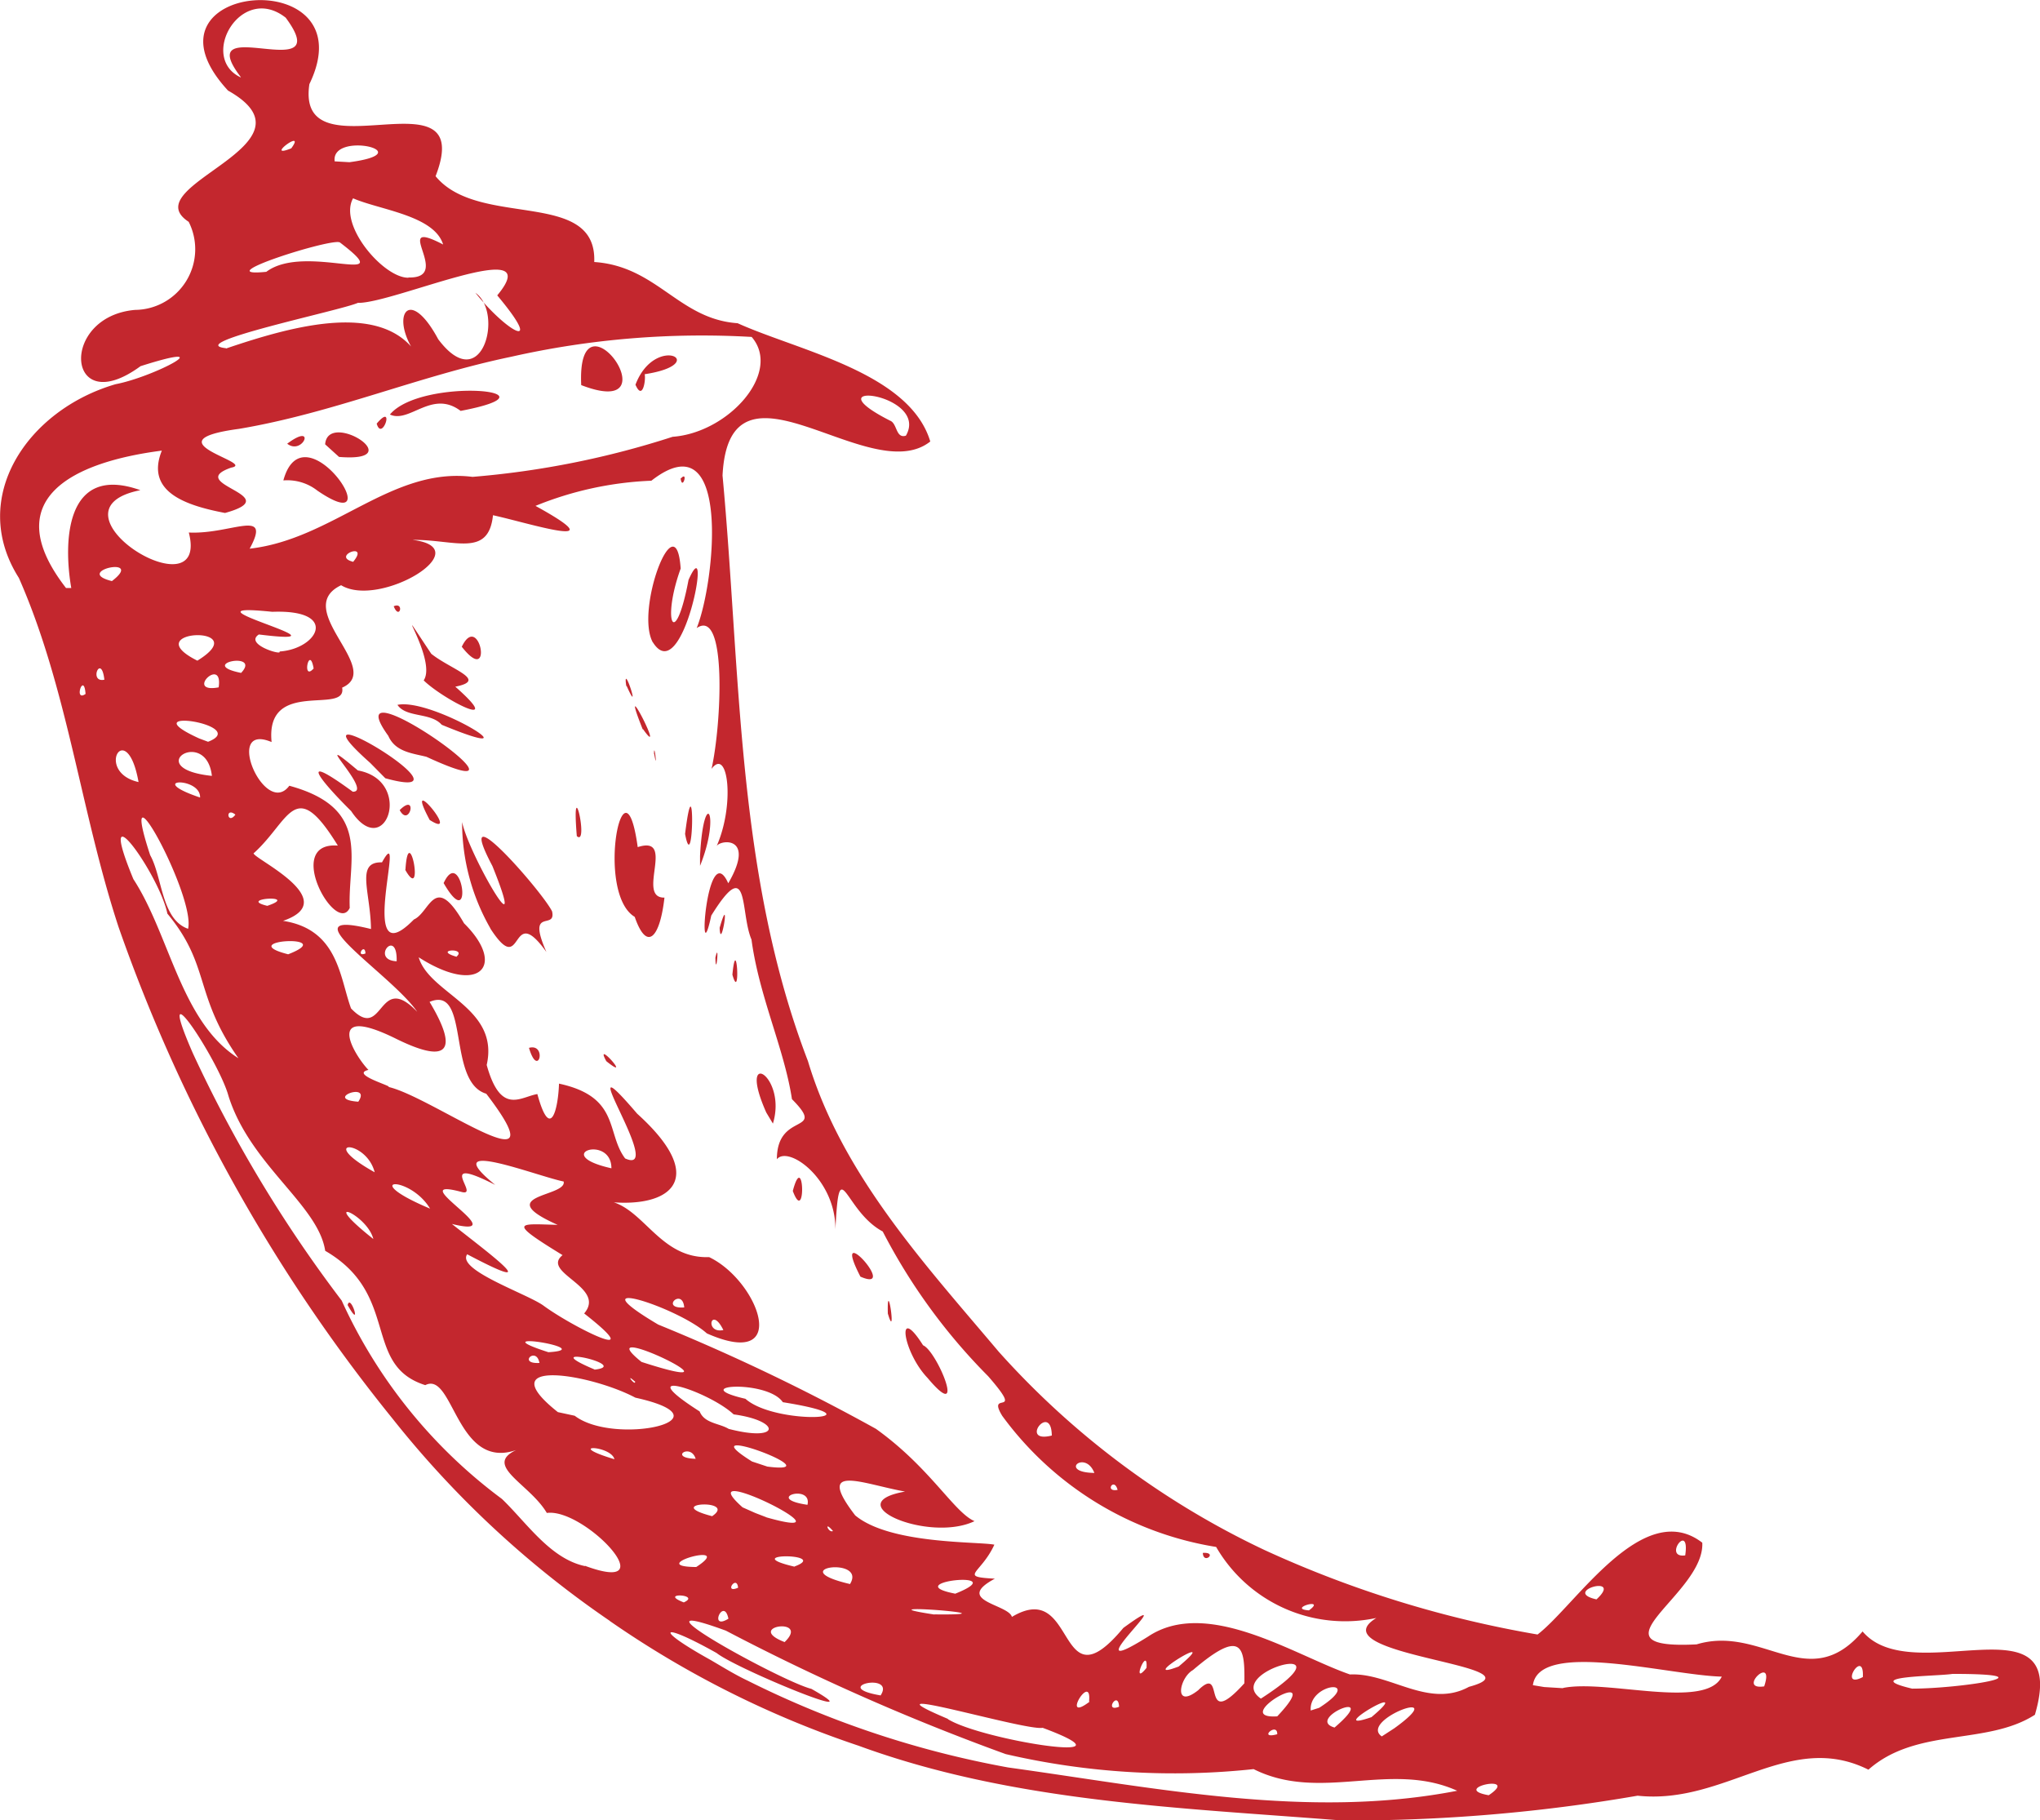 <svg xmlns="http://www.w3.org/2000/svg" width="36.001" height="32.114" viewBox="0 0 36.001 32.114"><path d="M10.758,30.983a17.427,17.427,0,0,1-3.834-3.57,28.968,28.968,0,0,1-4.83-8.665c-.669-2.033-.9-4.212-1.761-6.165-.9-1.416.155-2.967,1.707-3.418.69-.132,1.908-.785.44-.318-1.317.966-1.444-.878-.095-.993A1.071,1.071,0,0,0,3.33,6.3c-.989-.645,2.4-1.354.694-2.316C2.251,2.064,6.51,1.7,5.46,3.87c-.251,1.673,2.976-.306,2.227,1.625.76.929,2.85.212,2.8,1.514,1.11.075,1.49,1.008,2.53,1.08,1.08.488,3.035.87,3.4,2.087-1.069.847-3.547-1.749-3.666.6.323,3.465.24,7.034,1.507,10.332.6,2,2.053,3.57,3.366,5.127a14.732,14.732,0,0,0,4.691,3.5,19.338,19.338,0,0,0,4.819,1.491c.672-.514,1.86-2.426,2.907-1.62.049.906-2.082,1.895-.1,1.794,1.164-.351,1.971.9,2.929-.228.882,1.045,3.669-.669,3.041,1.47-.849.546-2.088.216-2.938.969-1.4-.7-2.52.627-4.073.459a29.792,29.792,0,0,1-5.226.437c-2.868-.227-5.8-.322-8.526-1.32a17.328,17.328,0,0,1-4.387-2.2Zm2.422,1.05a17.076,17.076,0,0,0,4.612,1.539c2.61.361,5.306.921,7.924.411-1.185-.535-2.412.21-3.593-.382a13.172,13.172,0,0,1-4.375-.265,40.042,40.042,0,0,1-4.938-2.178c-1.915-.7.99.9,1.509,1.027,1.2.68-1.317-.35-1.672-.632-1-.562-1.131-.445-.1.126.208.122.414.249.63.353Zm-2.856-2.019c1.455.538-.006-1.023-.674-.933-.3-.511-1.128-.836-.54-1.11-1.057.366-1.107-1.4-1.605-1.145-1.117-.353-.435-1.6-1.766-2.37-.122-.81-1.323-1.512-1.707-2.733-.169-.624-1.358-2.42-.627-.75a23.536,23.536,0,0,0,2.625,4.361,8.974,8.974,0,0,0,2.828,3.5c.435.417.852,1.055,1.465,1.185Zm-4.189-4.6C6.185,25.194,6.4,25.889,6.135,25.413Zm5.931,5.246C12.389,30.515,11.6,30.479,12.066,30.659Zm.789.288C12.774,30.549,12.495,31.169,12.855,30.947Zm.99.413C14.314,30.911,13.119,31.077,13.845,31.359Zm1.692.945C15.823,31.881,14.622,32.144,15.537,32.3Zm-3.252-2.27C13.016,29.562,11.34,30.028,12.285,30.035Zm.741.369C13.005,30.154,12.762,30.516,13.026,30.4Zm3.7,2.313c.6.375,3.48.825,1.674.154C18.1,32.934,15.058,32.01,16.731,32.716Zm-5.882-4.581C10.791,27.885,9.925,27.858,10.849,28.135Zm1.725,1C13.024,28.827,11.643,28.9,12.574,29.14Zm1.451.889C14.67,29.787,12.979,29.785,14.025,30.03Zm-3.878-2.66c.7.537,2.82.069,1.071-.319-.8-.424-2.59-.714-1.368.255Zm4.86,2.967C15.3,29.842,13.786,30.054,15.007,30.337Zm-1.476-1.174c1.71.485-1.437-1.08-.422-.177l.225.1.195.075Zm2.961,1.712C18.111,30.889,15.03,30.652,16.493,30.874Zm-6.968-4.44C9.462,26.133,9.126,26.46,9.525,26.434Zm9.7,5.976C19.274,31.866,18.7,32.815,19.23,32.41Zm-6.944-4.284C12.189,27.84,11.781,28.115,12.286,28.126ZM9.678,26.245C10.608,26.19,8.406,25.836,9.678,26.245Zm-3.09-2C6.472,23.8,5.577,23.446,6.588,24.247ZM14.7,29.4C14.529,29.2,14.619,29.442,14.7,29.4Zm5.049,3.1C19.734,32.2,19.475,32.61,19.749,32.5Zm-5.5-3.559C14.343,28.556,13.46,28.823,14.253,28.938Zm-3.76-2.388C11.182,26.476,9.384,26.083,10.493,26.55Zm6.363,3.955C17.932,30.078,15.805,30.3,16.855,30.505Zm-3.31-2.245c1.242.159-1.477-.844-.271-.09Zm4.316,2.652c1.16-.693.777,1.623,1.966.195,1.173-.855-1.013,1.06.434.154,1.045-.7,2.59.33,3.566.667.7-.035,1.385.608,2.1.218,1.385-.375-2.709-.555-1.635-1.215a2.63,2.63,0,0,1-2.827-1.253,5.824,5.824,0,0,1-3.775-2.313c-.288-.472.419.066-.249-.7a10.357,10.357,0,0,1-1.86-2.553c-.686-.366-.765-1.444-.835-.036.006-.889-.83-1.488-1.033-1.239,0-.857.894-.427.266-1.06-.135-.888-.58-1.813-.714-2.816-.207-.483-.03-1.517-.71-.423-.248,1.155-.083-1.42.3-.57.505-.868-.18-.765-.21-.645.33-.732.21-1.77-.085-1.374.175-.776.278-2.853-.262-2.484.327-.81.621-3.71-.8-2.6a6.04,6.04,0,0,0-2.045.444c1.479.814-.149.294-.75.165-.078.753-.675.427-1.419.435,1.19.147-.579,1.215-1.261.8-.885.423.765,1.481.018,1.807.091.492-1.358-.179-1.245.96-.859-.361-.117,1.35.313.771,1.463.4,1.029,1.3,1.066,2.156-.239.5-1.177-1.174-.21-1.1-.762-1.24-.843-.448-1.477.128-.148.042,1.618.82.51,1.2.975.15,1,1,1.2,1.545.587.611.466-.675,1.168.06-.444-.654-2.351-1.842-.816-1.461-.008-.659-.278-1.19.194-1.176.465-.843-.488,2.08.563,1.008.289-.128.361-.844.885.067.757.747.273,1.287-.8.6.19.649,1.431.881,1.2,1.9.248.892.592.564.894.513.237.867.37.229.382-.184,1.082.233.828.872,1.167,1.32.745.336-1.068-2.283.213-.789,1.347,1.216.505,1.725-.7,1.53.765-.062,1.012,1.035,1.969,1,.873.416,1.464,2.01-.04,1.346-.522-.469-2.368-1.05-.859-.156a35.875,35.875,0,0,1,3.843,1.84c.96.687,1.377,1.473,1.74,1.629-.807.385-2.434-.309-1.226-.522-.755-.136-1.6-.517-.88.42.615.514,2.175.459,2.456.517-.239.522-.645.564.009.6-.729.39.234.45.3.672ZM16.37,26.7c-.444-.465-.559-1.335-.08-.577C16.536,26.222,17.078,27.543,16.37,26.7Zm4.857,3.086C21.5,29.769,21.236,30,21.227,29.786Zm-5.559-4.224C15.651,24.86,15.828,26.1,15.668,25.562Zm-.483-.649C14.627,23.833,15.89,25.218,15.185,24.912Zm-5.85-4.038C9.662,20.786,9.5,21.435,9.335,20.874ZM13.991,23.4C14.192,22.641,14.228,24.033,13.991,23.4ZM10.7,21.11C10.469,20.693,11.186,21.5,10.7,21.11Zm2.823.906c-.528-1.185.375-.648.117.195ZM8.655,18.768a3.759,3.759,0,0,1-.5-1.878c.114.567,1.206,2.441.535.777-.741-1.4.885.453,1.053.8.076.345-.458-.094-.1.717-.66-.926-.39.51-.991-.417Zm-1.5-1.037C7.212,16.827,7.5,18.351,7.15,17.731Zm.676.233C8.149,17.281,8.374,18.915,7.827,17.964ZM6.2,16.7c-.561-.555-.966-1.069.025-.345.383.015-.849-1.167.091-.375.99.18.489,1.623-.117.72Zm.855-.022C7.38,16.359,7.227,17,7.054,16.681Zm.525.17C7.087,15.925,8.179,17.238,7.579,16.851Zm-1.046-1c-1.629-1.449,2.047.759.266.27ZM11.2,18.563c-.7-.423-.186-2.976.054-1.23.686-.222-.038.9.472.891-.08.709-.309.965-.525.339Zm1.725,1.02C13,18.813,13.073,20.108,12.925,19.583Zm-.3-.3C12.7,18.957,12.634,19.672,12.625,19.285Zm-5.77-3.91c-1.046-1.444,3.041,1.459.67.366C7.278,15.677,6.979,15.653,6.855,15.375Zm3.324,1.763C10.08,15.923,10.4,17.339,10.179,17.138ZM12.7,18.756C12.9,18.063,12.717,19.214,12.7,18.756ZM7.014,14.823c.622-.132,2.577,1.094.781.351C7.6,14.952,7.17,15.054,7.014,14.823Zm5.34,2.663c.066-1.243.372-.743,0,.177ZM7.477,14.391c.253-.372-.674-1.68.134-.469.348.278,1.008.465.424.58.917.809-.223.219-.558-.111ZM12.09,17.1C12.266,15.681,12.245,17.927,12.09,17.1ZM6.948,13.083C7.141,13,7.05,13.341,6.948,13.083Zm1.2.717C8.46,13.149,8.721,14.524,8.151,13.8Zm3.394,1.889C11.542,15.438,11.61,16.052,11.545,15.689Zm-.2-.435C10.878,14.09,11.787,15.868,11.349,15.253Zm-.29-.764C10.98,14.01,11.33,15.094,11.059,14.49Zm.471-.765c-.324-.57.408-2.511.489-1.307-.34.938-.1,1.462.139.2.439-.99-.094,1.955-.63,1.1Zm.483-2.886C12.154,10.667,12.045,11.047,12.013,10.839Zm-.807,15.919C11.014,26.592,11.23,26.865,11.206,26.758Zm1.665.841c.924.239.92-.144.083-.257-.45-.42-1.869-.862-.6-.052.084.213.351.208.514.309ZM9.583,25.417c.51.379,1.92,1.079.726.144.4-.468-.771-.717-.381-1.029-.99-.606-.78-.552-.087-.534-1.191-.531.171-.492.106-.765-.459-.09-2.28-.809-1.207.06-1.089-.555-.259.207-.588.126-1.115-.3.99.847-.177.563.637.506,1.719,1.3.27.535-.192.274,1.036.69,1.338.9Zm1.74,1C13.44,27.1,10.287,25.584,11.323,26.418Zm8.91,5.4C20.263,31.395,19.945,32.175,20.233,31.815Zm.918.386c.487-.472.02.755.809-.116.009-.622-.024-.99-.907-.234-.243.135-.351.71.1.35ZM6.612,23.07C6.462,22.48,5.562,22.485,6.612,23.07Zm.978.642C7.227,23.109,6.294,23.166,7.59,23.712Zm5.565,3.355c.543.482,2.495.354.66.06C13.542,26.724,12.089,26.821,13.155,27.067ZM20.8,31.791C21.639,31.089,19.992,32.1,20.8,31.791Zm1.74,1.194C22.546,32.76,22.182,33.084,22.542,32.985Zm0-.315C23.469,31.689,21.646,32.728,22.543,32.67ZM4.207,21.057c-.789-1.125-.49-1.632-1.253-2.55-.144-.7-1.3-2.3-.6-.609.645.989.837,2.518,1.852,3.159Zm18.045,11.3C23.957,31.257,21.555,31.878,22.253,32.358Zm1.3.51C24.408,32.136,23.013,32.715,23.553,32.868ZM6.323,21.825C6.567,21.462,5.693,21.779,6.323,21.825ZM23.281,32.519c.826-.532-.189-.45-.15.048ZM12.075,25.455C12.045,25.095,11.639,25.485,12.075,25.455Zm.691.4C12.547,25.409,12.429,25.924,12.766,25.854ZM24.607,32.88c1.058-.765-.642-.147-.222.144Zm-.405-.195C25.063,31.962,23.292,33,24.2,32.685Zm2.07,1.377C26.851,33.675,25.569,33.938,26.272,34.062ZM6.853,21.564c.775.174,3.1,1.911,1.728.12-.7-.207-.281-1.924-1-1.62.48.8.4,1.145-.614.639-1.269-.619-.713.306-.465.561C6.168,21.342,6.952,21.558,6.853,21.564Zm-3.534-2.79c.138-.574-1.28-3.16-.669-1.3C2.869,17.868,2.847,18.609,3.319,18.774Zm6.486,4C9.406,22.438,9.786,22.725,9.806,22.773ZM10.79,23C10.79,22.393,9.7,22.755,10.79,23Zm8.523,5.375C19.15,27.958,18.67,28.366,19.313,28.375Zm.41.3C19.662,28.441,19.486,28.719,19.722,28.674ZM23.1,30.8C23.425,30.563,22.7,30.772,23.1,30.8ZM5.085,19.224C6.015,18.864,4.089,18.968,5.085,19.224Zm13.477,8.491C18.552,27.114,17.97,27.865,18.563,27.715ZM4.717,18.369C5.314,18.167,4.165,18.236,4.717,18.369Zm1.733.84C6.439,19.01,6.267,19.284,6.45,19.209Zm21.135,12.96c.77-.156,2.518.39,2.8-.2-.931-.022-3.225-.657-3.333.151l.2.033.33.02ZM7,19.347C7.016,18.736,6.526,19.325,7,19.347ZM2.445,16.185C2.238,15.022,1.657,16.008,2.445,16.185Zm1.086.273C3.544,16.084,2.536,16.122,3.531,16.458Zm.621.3C3.972,16.617,4.011,16.946,4.152,16.763Zm3.907,2.505C8.242,19.1,7.624,19.143,8.059,19.268Zm-4.32-3.192C3.634,15.2,2.479,15.944,3.739,16.076ZM1.51,14.63C1.48,14.225,1.294,14.783,1.51,14.63Zm.332-.25C1.788,13.9,1.557,14.439,1.842,14.379Zm1.83,1.094c.775-.3-1.41-.63-.158-.059Zm24.5,15.134C28.668,30.152,27.543,30.465,28.173,30.606Zm2.961,1.535C31.332,31.553,30.633,32.217,31.134,32.141ZM3.859,14.514C3.942,13.946,3.246,14.627,3.859,14.514Zm-2.6-1.745c-.14-.8-.12-2.211,1.218-1.734-1.786.354,1.236,2.22.855.747.75.036,1.47-.444,1.074.285C5.883,11.9,6.909,10.621,8.339,10.8a15.555,15.555,0,0,0,3.531-.707c.987-.072,1.936-1.134,1.395-1.762a15.288,15.288,0,0,0-4.24.349c-1.647.342-3.144.993-4.807,1.273-1.62.217.326.6-.138.684-.846.294,1.008.492-.109.8-.69-.132-1.41-.369-1.115-1.1-1.553.2-2.918.844-1.691,2.424h.092ZM5,10.865c.365-1.341,1.95,1.1.6.177a.858.858,0,0,0-.6-.179Zm.07-.651C5.592,9.823,5.346,10.432,5.067,10.214Zm.668.012c.048-.616,1.527.327.245.222Zm.912-.368C6.98,9.468,6.743,10.2,6.647,9.858ZM6.881,9.7c.555-.666,3.143-.424,1.248-.064-.507-.382-.9.225-1.248.064Zm3.376-.521C10.173,7.36,11.934,9.829,10.257,9.181Zm.958-.006c.349-.918,1.359-.368.162-.184C11.4,9.089,11.341,9.465,11.215,9.175ZM3.483,14.043C4.529,13.4,2.372,13.488,3.483,14.043Zm.772.216C4.623,13.869,3.459,14.1,4.255,14.259Zm-2.28-1.62C2.574,12.181,1.269,12.465,1.975,12.639Zm30.9,19.335C32.9,31.441,32.424,32.214,32.88,31.974ZM29.74,29.83C29.83,29.217,29.335,29.885,29.74,29.83Zm4.005,2.351c.835,0,2.532-.26.713-.26-.285.045-1.664.036-.714.26Zm-28.81-18.3c.676-.045,1.059-.745-.13-.7-1.845-.191,1.626.63-.237.4-.251.165.354.356.367.311Zm.6.3C5.46,13.749,5.322,14.415,5.532,14.184Zm.7-1.885C6.532,11.934,5.832,12.2,6.237,12.3ZM3.987,8.536c1.209-.411,2.86-.872,3.431.2-.581-.7-.234-1.386.315-.365.774,1.033,1.163-.47.657-.818.575.714,1.229,1.052.385.045.915-1.1-1.834.146-2.46.132-.3.135-3.106.715-2.326.8ZM4.7,7.182c.69-.521,2.382.309,1.3-.517C5.886,6.572,3.612,7.292,4.7,7.182Zm2.511.1C8.013,7.3,6.86,6.2,7.82,6.7,7.662,6.186,6.7,6.09,6.231,5.885,5.966,6.356,6.771,7.292,7.206,7.286Zm-2.07-2.28C5.415,4.628,4.647,5.2,5.136,5.005Zm1.026.246c1.3-.173-.33-.56-.261-.015Zm-1.916-1.5c-.915-1.194,1.719.2.791-1.05C4.254,2.079,3.5,3.4,4.247,3.751Zm11.738,6.322c.42-.744-1.733-1-.282-.262C15.836,9.856,15.806,10.126,15.984,10.074Z" transform="translate(0 -2.386)" fill="#c3272e"/></svg>
